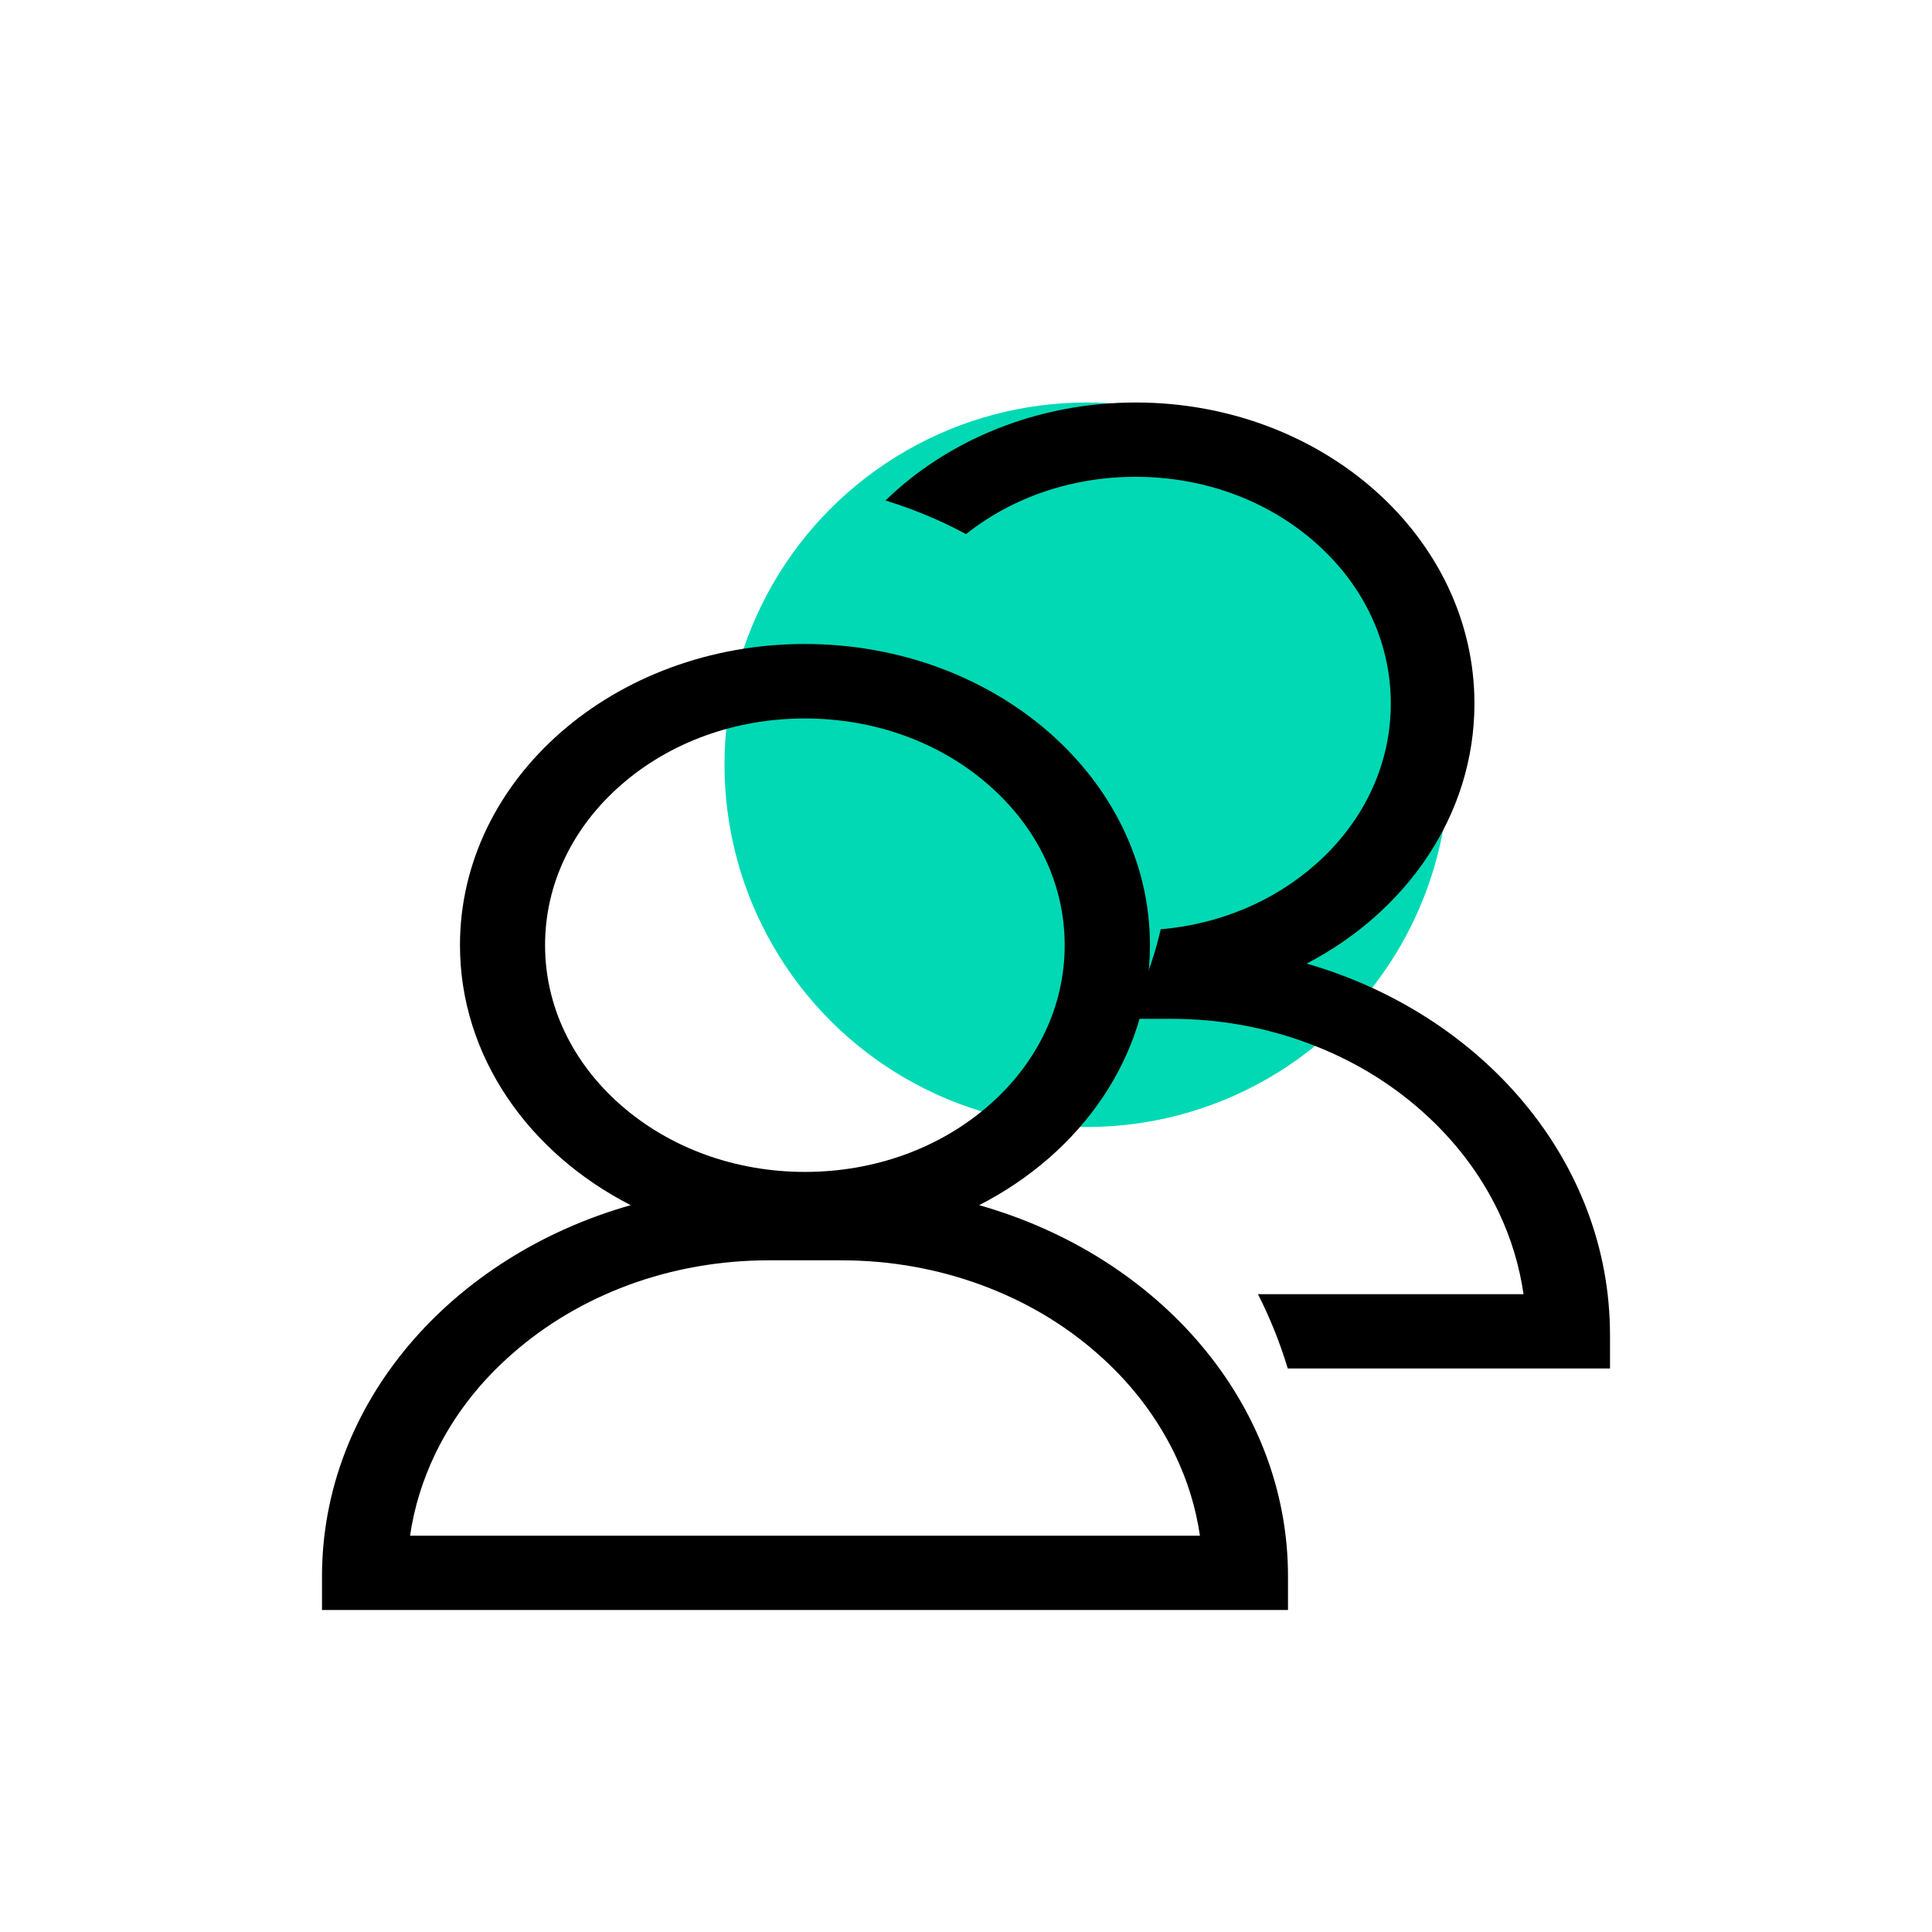 <?xml version="1.0" encoding="UTF-8"?>
<svg width="24px" height="24px" viewBox="0 0 24 24" version="1.1" xmlns="http://www.w3.org/2000/svg" xmlns:xlink="http://www.w3.org/1999/xlink">
    <!-- Generator: Sketch 50.2 (55047) - http://www.bohemiancoding.com/sketch -->
    <title>Group 2</title>
    <desc>Created with Sketch.</desc>
    <defs></defs>
    <g id="Page-1" stroke="none" stroke-width="1" fill="none" fill-rule="evenodd">
        <g id="个人中心-copy-4" transform="translate(-26, -628)">
            <g id="Group-2" transform="translate(26, 628)">
                <rect id="Rectangle-3" fill="#FFFFFF" x="0" y="0" width="24" height="24"></rect>
                <circle id="Oval-Copy-6" fill="#00D9B4" cx="13.5" cy="9.5" r="4.5"></circle>
                <g id="会员扩展-copy-2" transform="translate(4, 5)" fill="#000000" fill-rule="nonzero">
                    <path d="M8.163,9.971 C9.432,9.322 10.285,8.119 10.285,6.741 C10.285,4.676 8.366,3 5.998,3 C3.63,3 1.714,4.675 1.714,6.741 C1.714,8.119 2.566,9.322 3.835,9.971 C1.609,10.602 0,12.428 0,14.582 L0,15 L12,15 L12,14.582 C12,12.428 10.391,10.602 8.163,9.971 Z M2.771,6.741 C2.771,5.988 3.107,5.282 3.716,4.75 C4.326,4.217 5.137,3.925 5.998,3.925 C6.859,3.925 7.671,4.217 8.28,4.75 C8.89,5.282 9.226,5.99 9.226,6.741 C9.226,7.493 8.892,8.201 8.282,8.733 C7.672,9.265 6.861,9.558 6,9.558 C5.139,9.558 4.328,9.265 3.718,8.733 C3.108,8.201 2.771,7.494 2.771,6.741 Z M10.906,14.077 L1.094,14.077 C1.145,13.725 1.251,13.383 1.41,13.054 C1.636,12.587 1.96,12.167 2.375,11.807 C2.788,11.446 3.269,11.163 3.804,10.964 C4.357,10.76 4.947,10.656 5.554,10.656 L6.445,10.656 C7.053,10.656 7.641,10.76 8.194,10.964 C8.73,11.162 9.211,11.445 9.624,11.807 C10.037,12.167 10.361,12.587 10.589,13.054 C10.749,13.383 10.855,13.725 10.906,14.077 Z" id="Shape"></path>
                    <path d="M12.232,6.97 C13.478,6.321 14.316,5.118 14.316,3.741 C14.317,1.674 12.431,0 10.108,0 C8.878,0 7.769,0.47 7,1.217 C7.107,1.25 7.213,1.286 7.318,1.325 C7.555,1.415 7.782,1.517 8,1.635 C8.581,1.174 9.322,0.923 10.108,0.923 C10.955,0.923 11.75,1.216 12.349,1.748 C12.948,2.28 13.277,2.988 13.277,3.739 C13.277,4.491 12.948,5.2 12.349,5.732 C11.825,6.198 11.148,6.481 10.419,6.544 C10.332,6.929 10.19,7.303 9.999,7.656 L10.546,7.656 C11.143,7.656 11.721,7.76 12.264,7.965 C12.79,8.162 13.262,8.445 13.668,8.807 C14.074,9.168 14.392,9.587 14.616,10.055 C14.772,10.383 14.875,10.725 14.926,11.077 L11.627,11.077 C11.779,11.376 11.902,11.684 11.997,12 L16,12 L16,11.582 C16,9.427 14.419,7.601 12.232,6.97 Z" id="Shape"></path>
                </g>
            </g>
        </g>
    </g>
</svg>